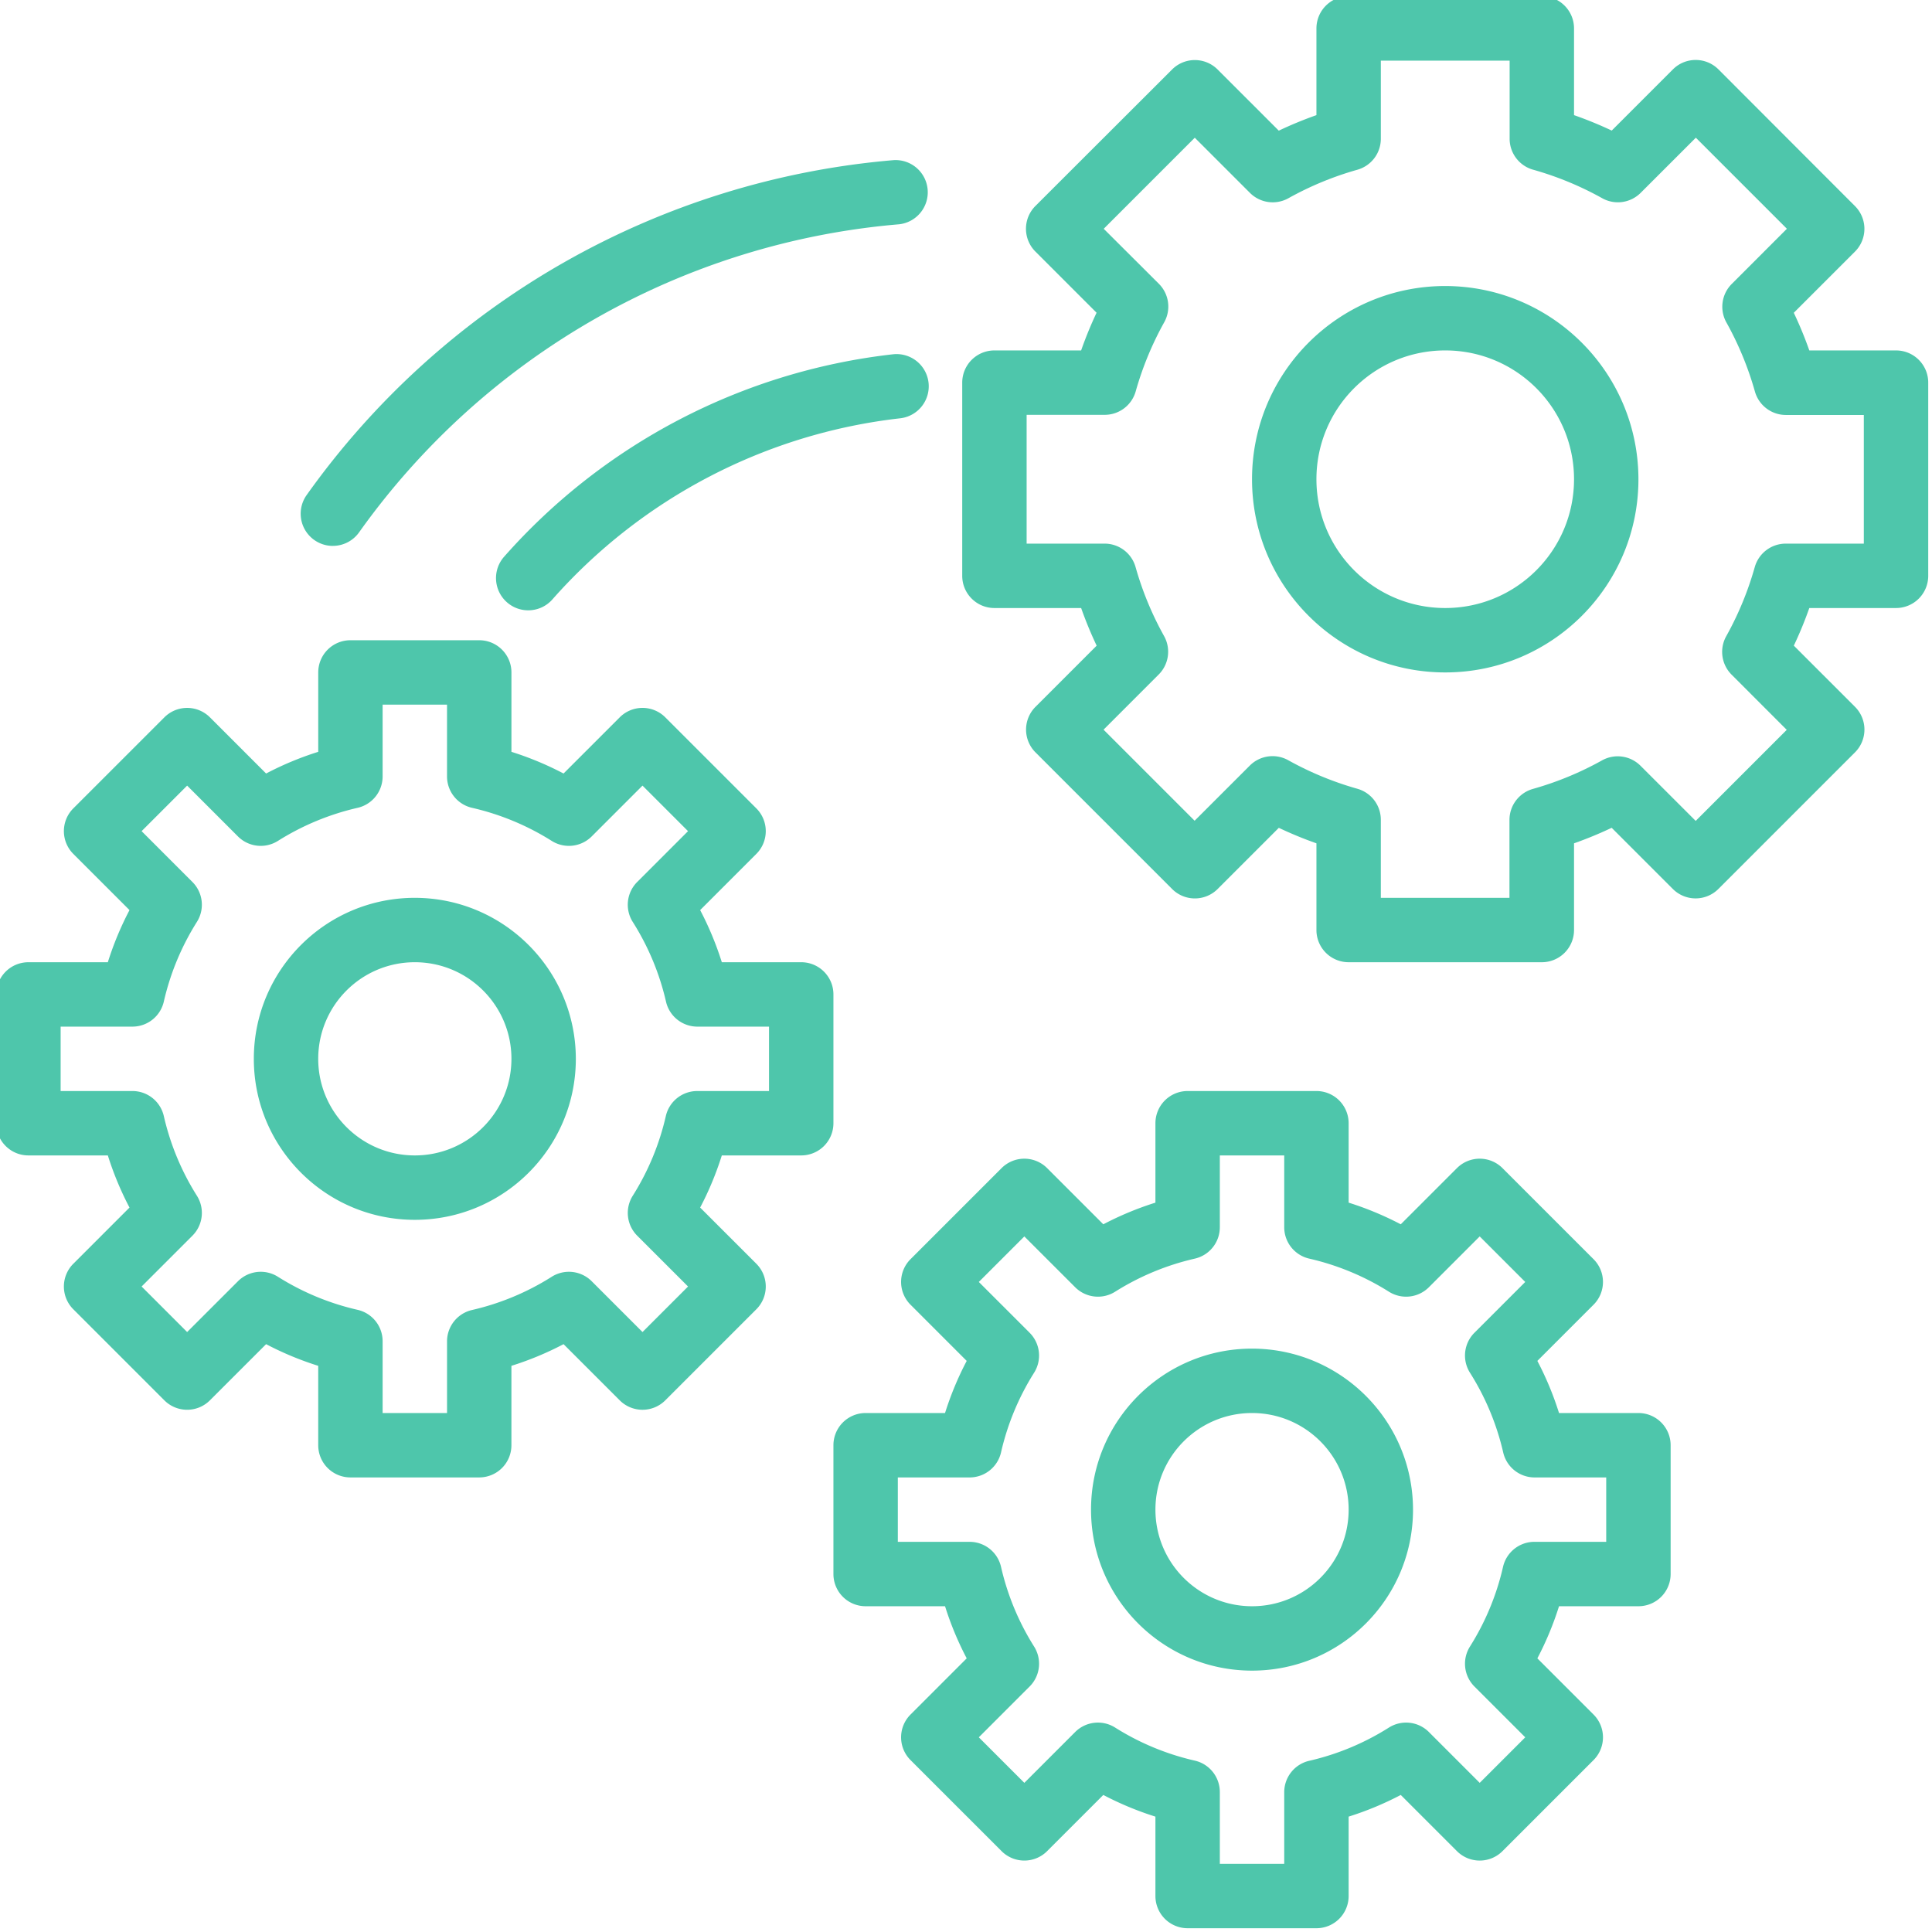 <svg xmlns="http://www.w3.org/2000/svg" height="512" viewBox="1 1 511.999 511.999" width="512"><path d="M503.465 93.867h-22.98a102.191 102.191 0 0 0-4.114-9.976l16.215-16.215a8.528 8.528 0 0 0 0-12.063l-36.18-36.226c-3.336-3.328-8.734-3.328-12.066 0l-16.215 16.215a103.684 103.684 0 0 0-9.992-4.09V8.532c0-4.712-3.82-8.532-8.535-8.532h-51.2a8.532 8.532 0 0 0-8.53 8.531v22.98c-3.395 1.2-6.727 2.571-9.977 4.114l-16.215-16.21a8.528 8.528 0 0 0-12.063 0l-36.226 36.179a8.54 8.54 0 0 0 0 12.066l16.215 16.215a103.684 103.684 0 0 0-4.09 9.992h-22.98a8.533 8.533 0 0 0-8.532 8.535v51.2c0 4.71 3.82 8.53 8.531 8.53h22.98c1.2 3.395 2.571 6.727 4.114 9.977l-16.21 16.211a8.532 8.532 0 0 0 0 12.067l36.206 36.207a8.532 8.532 0 0 0 12.067 0l16.21-16.211c3.25 1.539 6.579 2.91 9.97 4.105v22.977a8.533 8.533 0 0 0 8.53 8.535h51.2a8.534 8.534 0 0 0 8.535-8.535v-22.977c3.394-1.199 6.722-2.57 9.976-4.113l16.211 16.21a8.532 8.532 0 0 0 12.067 0l36.207-36.206a8.532 8.532 0 0 0 0-12.066l-16.211-16.211c1.539-3.25 2.91-6.579 4.101-9.97h22.98a8.533 8.533 0 0 0 8.536-8.53v-51.204c0-4.71-3.82-8.53-8.535-8.53zm-8.531 51.2h-20.696a8.533 8.533 0 0 0-8.207 6.21 84.842 84.842 0 0 1-7.543 18.29 8.526 8.526 0 0 0 1.418 10.238l14.598 14.61-24.129 24.132-14.61-14.602a8.537 8.537 0 0 0-10.242-1.418 84.892 84.892 0 0 1-18.285 7.543 8.541 8.541 0 0 0-6.215 8.211v20.653h-34.09v-20.696a8.536 8.536 0 0 0-6.214-8.207 85.29 85.29 0 0 1-18.285-7.543 8.53 8.53 0 0 0-10.239 1.414l-14.61 14.602-24.132-24.133 14.602-14.605a8.536 8.536 0 0 0 1.414-10.243 84.892 84.892 0 0 1-7.543-18.285 8.529 8.529 0 0 0-8.164-6.172h-20.696v-34.132h20.696a8.533 8.533 0 0 0 8.207-6.211 85.238 85.238 0 0 1 7.543-18.29 8.53 8.53 0 0 0-1.414-10.238L293.496 61.63l24.133-24.133 14.605 14.602a8.536 8.536 0 0 0 10.243 1.414 84.892 84.892 0 0 1 18.285-7.543 8.531 8.531 0 0 0 6.172-8.207V17.066h34.132v20.692c0 3.82 2.54 7.172 6.211 8.21a84.842 84.842 0 0 1 18.29 7.544 8.531 8.531 0 0 0 10.238-1.418l14.61-14.602 24.132 24.133-14.602 14.61a8.537 8.537 0 0 0-1.418 10.242 84.892 84.892 0 0 1 7.543 18.285 8.537 8.537 0 0 0 8.211 6.21h20.649v34.094zm0 0" data-original="#000000" class="active-path" data-old_color="#000000" fill="#4EC6AB"/><path d="M384 76.8c-28.277 0-51.2 22.923-51.2 51.2s22.923 51.2 51.2 51.2 51.2-22.923 51.2-51.2c-.028-28.266-22.934-51.172-51.2-51.2zm0 85.333c-18.852 0-34.133-15.281-34.133-34.133S365.148 93.867 384 93.867s34.133 15.281 34.133 34.133-15.281 34.133-34.133 34.133zm0 0M221.867 264.531c0-4.71-3.82-8.531-8.535-8.531h-21.043a83.532 83.532 0 0 0-5.742-13.816l14.89-14.891a8.532 8.532 0 0 0 0-12.066l-24.132-24.13a8.532 8.532 0 0 0-12.067 0l-14.89 14.891a83.845 83.845 0 0 0-13.813-5.746V179.2c0-4.71-3.82-8.531-8.535-8.531H93.867a8.53 8.53 0 0 0-8.531 8.531v21.043a83.745 83.745 0 0 0-13.816 5.746l-14.891-14.89a8.532 8.532 0 0 0-12.066 0L20.43 215.227a8.532 8.532 0 0 0 0 12.066l14.89 14.89A83.532 83.532 0 0 0 29.578 256H8.531A8.532 8.532 0 0 0 0 264.531v34.137c0 4.71 3.82 8.531 8.531 8.531h21.047a83.393 83.393 0 0 0 5.742 13.817l-14.89 14.89a8.532 8.532 0 0 0 0 12.067l24.129 24.132c3.336 3.329 8.734 3.329 12.066 0l14.895-14.89a83.352 83.352 0 0 0 13.812 5.742V384a8.53 8.53 0 0 0 8.535 8.531H128a8.527 8.527 0 0 0 8.531-8.531v-21.043a83.254 83.254 0 0 0 13.817-5.742l14.89 14.89a8.532 8.532 0 0 0 12.067 0l24.132-24.132a8.532 8.532 0 0 0 0-12.067l-14.89-14.89a83.254 83.254 0 0 0 5.742-13.817h21.043a8.533 8.533 0 0 0 8.535-8.531zm-17.066 25.602H185.77a8.54 8.54 0 0 0-8.32 6.64 67.983 67.983 0 0 1-8.762 21.11 8.537 8.537 0 0 0 1.175 10.582l13.477 13.473-12.067 12.066-13.476-13.473a8.533 8.533 0 0 0-10.578-1.18 67.94 67.94 0 0 1-21.114 8.81 8.529 8.529 0 0 0-6.636 8.277v19.027h-17.07v-19.028a8.53 8.53 0 0 0-6.637-8.32 67.92 67.92 0 0 1-21.114-8.765 8.527 8.527 0 0 0-10.578 1.18l-13.476 13.472-12.067-12.066L52 328.464a8.533 8.533 0 0 0 1.18-10.582 67.992 67.992 0 0 1-8.766-21.11 8.533 8.533 0 0 0-8.32-6.64H17.066v-17.067h19.028a8.53 8.53 0 0 0 8.32-6.636 68.014 68.014 0 0 1 8.766-21.114A8.527 8.527 0 0 0 52 234.738l-13.473-13.476 12.067-12.067 13.472 13.473a8.538 8.538 0 0 0 10.575 1.187 68.168 68.168 0 0 1 21.12-8.773 8.53 8.53 0 0 0 6.637-8.32v-19.028h17.067v19.028a8.533 8.533 0 0 0 6.64 8.32 68.186 68.186 0 0 1 21.118 8.773 8.538 8.538 0 0 0 10.574-1.187l13.473-13.473 12.066 12.067-13.473 13.472a8.533 8.533 0 0 0-1.18 10.582 67.918 67.918 0 0 1 8.81 21.11 8.528 8.528 0 0 0 8.277 6.64h19.027v17.067zm0 0" data-original="#000000" class="active-path" data-old_color="#000000" fill="#4EC6AB"/><path d="M110.934 238.934c-23.567 0-42.668 19.101-42.668 42.664 0 23.566 19.101 42.668 42.668 42.668s42.668-19.102 42.668-42.668c-.032-23.551-19.118-42.637-42.668-42.664zm0 68.265c-14.137 0-25.602-11.46-25.602-25.601 0-14.137 11.461-25.598 25.602-25.598s25.601 11.46 25.601 25.598c-.004 14.14-11.465 25.601-25.601 25.601zm0 0M435.2 375.465h-21.044a83.352 83.352 0 0 0-5.742-13.813l14.89-14.89a8.532 8.532 0 0 0 0-12.067l-24.132-24.132a8.532 8.532 0 0 0-12.067 0l-14.89 14.89a84.167 84.167 0 0 0-13.813-5.742v-21.043a8.536 8.536 0 0 0-8.535-8.535h-34.133a8.534 8.534 0 0 0-8.535 8.535v21.043a84.167 84.167 0 0 0-13.812 5.742l-14.89-14.89a8.532 8.532 0 0 0-12.067 0l-24.133 24.132a8.532 8.532 0 0 0 0 12.067l14.89 14.89a83.352 83.352 0 0 0-5.742 13.813h-21.043a8.534 8.534 0 0 0-8.535 8.535v34.133a8.534 8.534 0 0 0 8.535 8.535h21.043a83.352 83.352 0 0 0 5.742 13.812l-14.89 14.891a8.532 8.532 0 0 0 0 12.067l24.133 24.132a8.532 8.532 0 0 0 12.066 0l14.89-14.89a83.352 83.352 0 0 0 13.813 5.742v21.043a8.534 8.534 0 0 0 8.535 8.535h34.133a8.534 8.534 0 0 0 8.535-8.535v-21.043a83.352 83.352 0 0 0 13.813-5.742l14.89 14.89a8.532 8.532 0 0 0 12.067 0l24.133-24.132a8.532 8.532 0 0 0 0-12.067l-14.89-14.89a83.352 83.352 0 0 0 5.741-13.813H435.2a8.534 8.534 0 0 0 8.535-8.535V384a8.534 8.534 0 0 0-8.535-8.535zm-8.532 34.133h-19.031a8.54 8.54 0 0 0-8.32 6.64 67.945 67.945 0 0 1-8.762 21.11 8.537 8.537 0 0 0 1.175 10.582l13.477 13.476-12.066 12.067-13.477-13.477a8.537 8.537 0 0 0-10.582-1.176 67.91 67.91 0 0 1-21.11 8.805 8.539 8.539 0 0 0-6.64 8.277v19.032h-17.066v-19.032a8.536 8.536 0 0 0-6.637-8.32 68.005 68.005 0 0 1-21.113-8.762 8.532 8.532 0 0 0-10.579 1.176l-13.476 13.477-12.066-12.067 13.476-13.476a8.532 8.532 0 0 0 1.176-10.578 68.005 68.005 0 0 1-8.762-21.114 8.536 8.536 0 0 0-8.32-6.636h-19.031v-17.067h19.03a8.54 8.54 0 0 0 8.321-6.64 67.983 67.983 0 0 1 8.762-21.11 8.537 8.537 0 0 0-1.176-10.582l-13.476-13.473 12.066-12.066 13.476 13.473a8.533 8.533 0 0 0 10.57 1.187 68.168 68.168 0 0 1 21.122-8.773 8.53 8.53 0 0 0 6.637-8.32v-19.028h17.066v19.027a8.536 8.536 0 0 0 6.64 8.32 68.168 68.168 0 0 1 21.122 8.774 8.533 8.533 0 0 0 10.57-1.187l13.473-13.473 12.066 12.066-13.473 13.473a8.532 8.532 0 0 0-1.175 10.582 68.003 68.003 0 0 1 8.804 21.11 8.535 8.535 0 0 0 8.278 6.64h19.027v17.063zm0 0" data-original="#000000" class="active-path" data-old_color="#000000" fill="#4EC6AB"/><path d="M332.8 358.398c-23.566 0-42.667 19.102-42.667 42.668 0 23.563 19.101 42.668 42.668 42.668 23.562 0 42.664-19.105 42.664-42.668-.028-23.55-19.113-42.636-42.664-42.668zm0 68.27c-14.14 0-25.6-11.461-25.6-25.602s11.46-25.601 25.6-25.601c14.137 0 25.602 11.46 25.602 25.601s-11.465 25.602-25.601 25.602zm0 0M237.637 94.89a161.74 161.74 0 0 0-103.047 53.65 8.542 8.542 0 0 0 .742 12.058c3.531 3.125 8.93 2.793 12.055-.743a144.695 144.695 0 0 1 92.16-48 8.537 8.537 0 0 0 7.527-9.437 8.535 8.535 0 0 0-9.437-7.527zm0 0M89.2 145.664a8.528 8.528 0 0 0 6.952-3.574A195.89 195.89 0 0 1 239.31 60.434a8.533 8.533 0 0 0 7.5-9.454 8.534 8.534 0 0 0-8.934-7.546 212.853 212.853 0 0 0-155.605 88.75 8.532 8.532 0 0 0 6.93 13.488zm0 0" data-original="#000000" class="active-path" data-old_color="#000000" fill="#4EC6AB"/></svg>